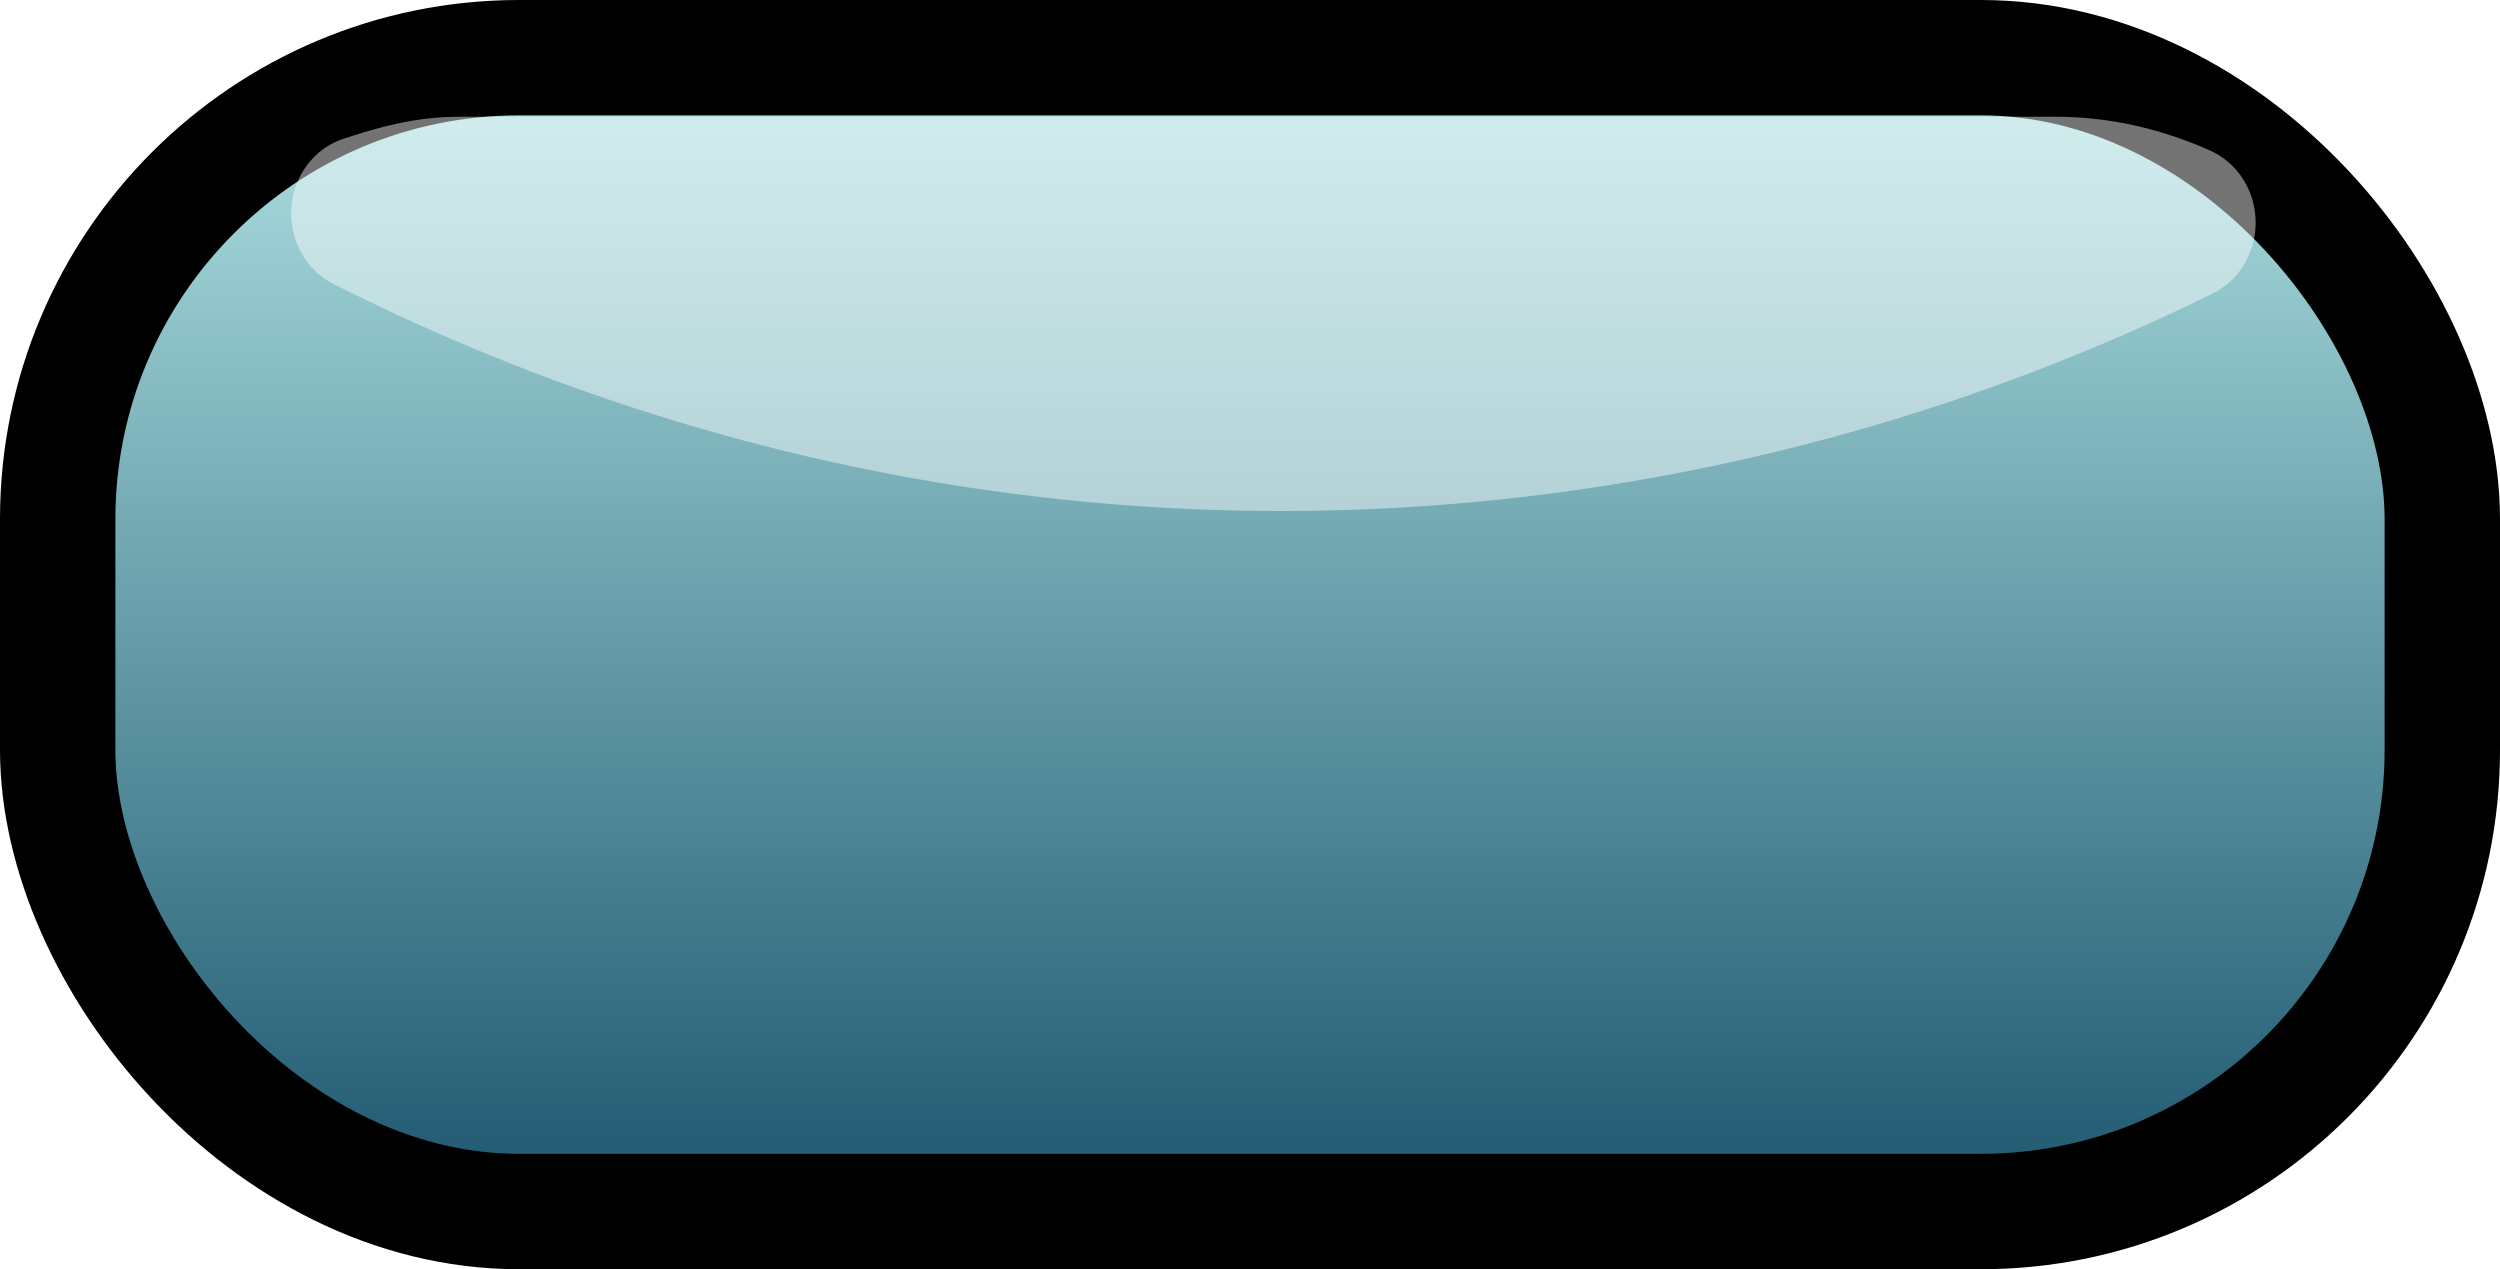 <?xml version="1.0" encoding="UTF-8" standalone="no"?>
<svg
   xmlns:dc="http://purl.org/dc/elements/1.1/"
   xmlns:cc="http://creativecommons.org/ns#"
   xmlns:rdf="http://www.w3.org/1999/02/22-rdf-syntax-ns#"
   xmlns:svg="http://www.w3.org/2000/svg"
   xmlns="http://www.w3.org/2000/svg"
   xmlns:xlink="http://www.w3.org/1999/xlink"
   xmlns:sodipodi="http://sodipodi.sourceforge.net/DTD/sodipodi-0.dtd"
   xmlns:inkscape="http://www.inkscape.org/namespaces/inkscape"
   width="65"
   height="33"
   id="svg1901"
   sodipodi:version="0.32"
   inkscape:version="1.0.1 (c497b03c, 2020-09-10)"
   sodipodi:docname="notebar.svg"
   inkscape:export-filename="notebar.png"
   inkscape:export-xdpi="90"
   inkscape:export-ydpi="90"
   version="1.0"
   inkscape:output_extension="org.inkscape.output.svg.inkscape">
  <defs
     id="defs1903">
    <linearGradient
       id="linearGradient2388">
      <stop
         style="stop-color:#b4e7e7;stop-opacity:1;"
         offset="0"
         id="stop2390" />
      <stop
         style="stop-color:#165069;stop-opacity:1;"
         offset="1"
         id="stop2392" />
    </linearGradient>
    <linearGradient
       inkscape:collect="always"
       xlink:href="#linearGradient2388"
       id="linearGradient2394"
       x1="320"
       y1="525.706"
       x2="320"
       y2="555.018"
       gradientUnits="userSpaceOnUse"
       gradientTransform="matrix(1.043,0,0,1.093,-13.836,-50.244)" />
    <filter
       inkscape:collect="always"
       id="filter3271"
       x="-0.067"
       width="1.134"
       y="-0.349"
       height="1.697">
      <feGaussianBlur
         inkscape:collect="always"
         stdDeviation="1.365"
         id="feGaussianBlur3273" />
    </filter>
  </defs>
  <sodipodi:namedview
     id="base"
     pagecolor="#ffffff"
     bordercolor="#666666"
     borderopacity="1.0"
     inkscape:pageopacity="0.0"
     inkscape:pageshadow="2"
     inkscape:zoom="7.9375"
     inkscape:cx="32.699138"
     inkscape:cy="16.699135"
     inkscape:document-units="px"
     inkscape:current-layer="layer1"
     gridtolerance="10000"
     inkscape:window-width="1279"
     inkscape:window-height="725"
     inkscape:window-x="505"
     inkscape:window-y="101"
     showgrid="false"
     inkscape:snap-global="false"
     inkscape:document-rotation="0"
     inkscape:window-maximized="0">
    <inkscape:grid
       type="xygrid"
       id="grid3154"
       visible="true"
       enabled="true"
       originx="-31.301"
       originy="-15.301" />
  </sodipodi:namedview>
  <g
     inkscape:label="Taso 1"
     inkscape:groupmode="layer"
     id="layer1"
     style="opacity:1"
     transform="translate(-287.301,-523.663)">
    <rect
       style="fill:url(#linearGradient2394);fill-opacity:1;stroke:#000000;stroke-width:3;stroke-miterlimit:4;stroke-dasharray:none;stroke-opacity:1"
       id="rect2382"
       width="62"
       height="30"
       x="288.801"
       y="525.163"
       rx="12"
       ry="12" />
    <path
       sodipodi:type="inkscape:offset"
       inkscape:radius="1.8614163"
       inkscape:original="M 44.09375 20.03125 C 43.272831 20.03125 42.521517 20.241931 41.78125 20.46875 C 57.140936 27.84874 73.786659 26.922094 87.03125 20.6875 C 86.068989 20.275907 85.031058 20.03125 83.90625 20.03125 L 44.09375 20.03125 z "
       style="fill:#ffffff;fill-opacity:0.451;stroke:none;stroke-width:1.5;stroke-miterlimit:4;stroke-opacity:1;filter:url(#filter3271)"
       id="path3258"
       d="m 44.094,18.17 c -1.139,0 -2.089,0.284 -2.857,0.52 a 1.862,1.862 0 0 0 -0.262,3.457 c 15.888,7.634 33.126,6.685 46.85,0.225 a 1.862,1.862 0 0 0 -0.061,-3.395 c -1.162,-0.497 -2.463,-0.807 -3.857,-0.807 z"
       transform="matrix(1.043,0,0,1.093,253.233,506.839)" />
  </g>
</svg>
